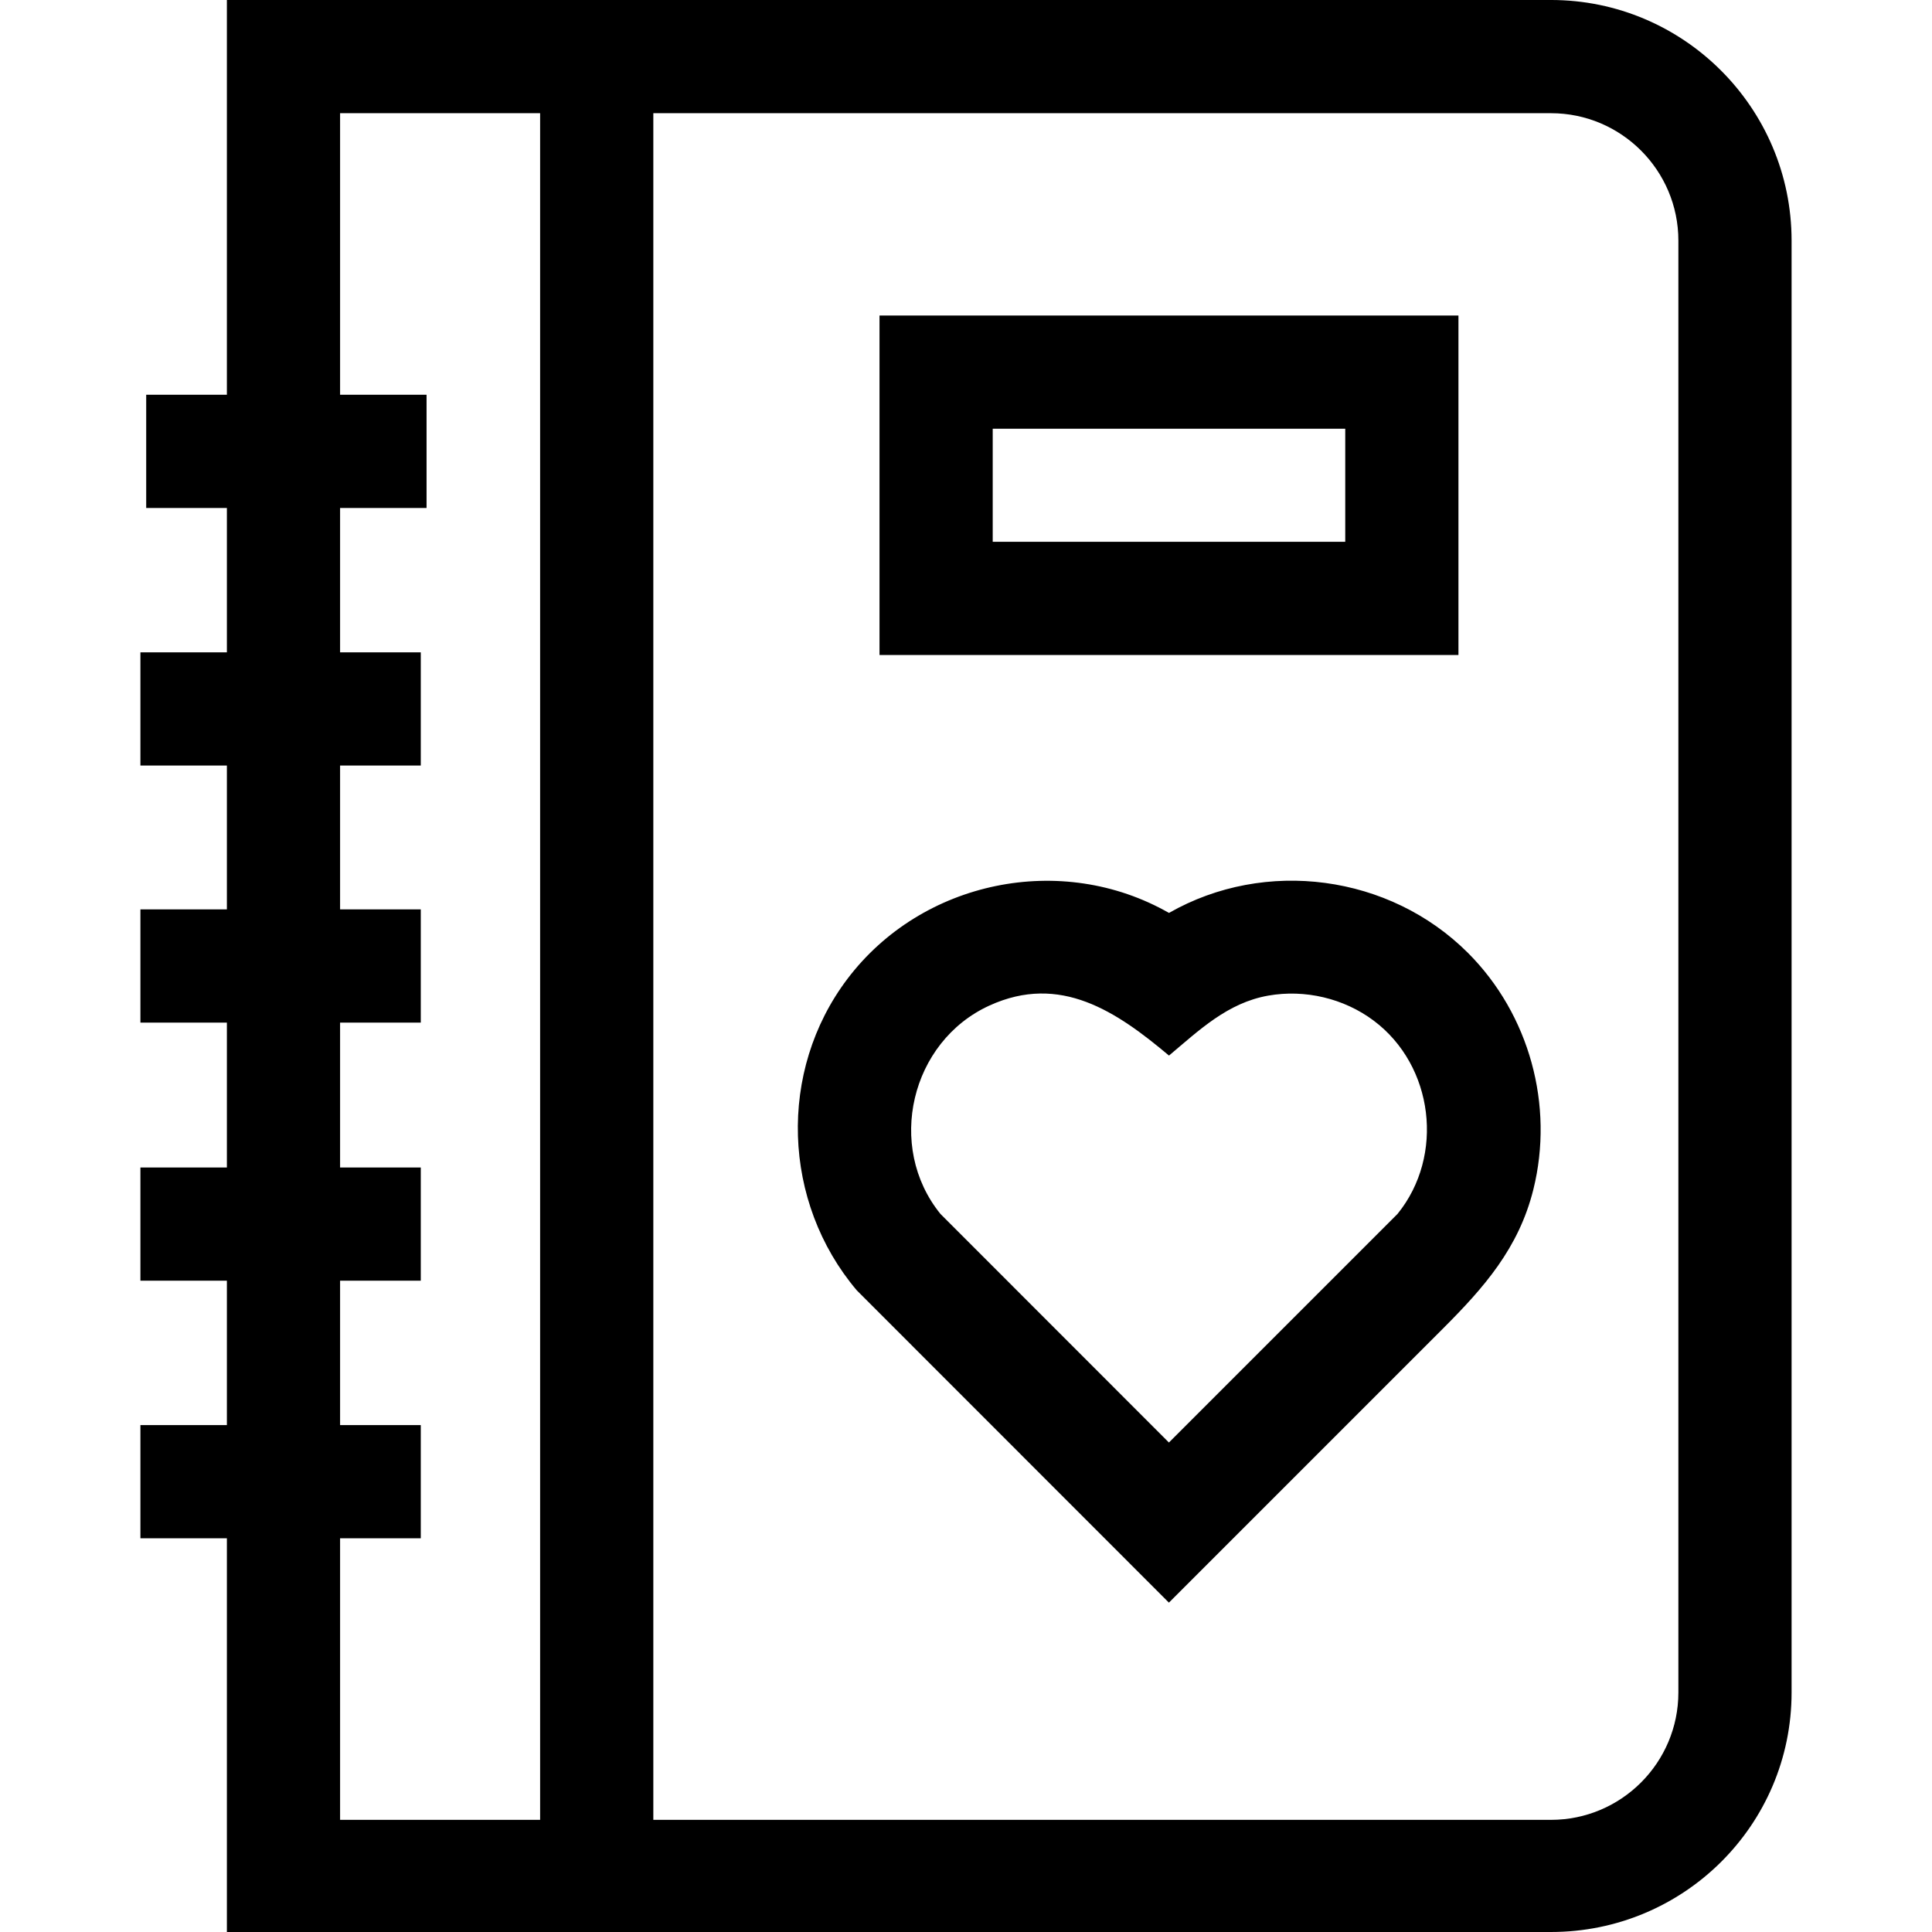 <svg id="Capa_1" enable-background="new 0 0 512 512" height="512" viewBox="0 0 512 512" width="512" xmlns="http://www.w3.org/2000/svg"><g><path d="m389.042 252.543c-20.764-20.761-53.721-25.183-79.249-10.609-28.458-16.244-65.478-8.609-85.217 17.48-18.508 24.462-17.278 59.191 2.476 82.538l82.722 82.761 72.628-72.629c10.868-10.868 20.078-21.305 23.948-36.838 5.562-22.321-1.04-46.419-17.308-62.703zm-18.688 69.163-60.578 60.577-60.541-60.572c-14.491-17.849-7.917-45.694 12.98-55.232 18.786-8.574 33.711 1.604 47.578 13.257 8.052-6.767 15.54-13.983 26.302-15.886 9.718-1.718 20.043.71 27.946 6.628 15.933 11.928 18.845 35.787 6.313 51.228z"/><path d="m411.029 0h-350.902v104.618h-21.382v30h21.383v38.261h-22.915v30h22.915v38.121h-22.915v30h22.915v38.4h-22.915v30h22.915v38.262h-22.915v30h22.915v104.338h350.902c35.156 0 63.758-28.322 63.758-63.478v-384.764c-.001-35.156-28.602-63.758-63.759-63.758zm-320.902 407.662h21.383v-30h-21.383v-38.262h21.383v-30h-21.383v-38.4h21.383v-30h-21.383v-38.121h21.383v-30h-21.383v-38.261h22.915v-30h-22.915v-74.618h53.011v452.279h-53.011zm354.66 40.86c0 18.613-15.144 33.757-33.758 33.757h-237.891v-452.279h237.891c18.614 0 33.758 15.144 33.758 33.758z"/><path d="m386.505 83.618h-153.424v89.963h153.424zm-30 59.963h-93.425v-29.963h93.425z"/></g></svg>